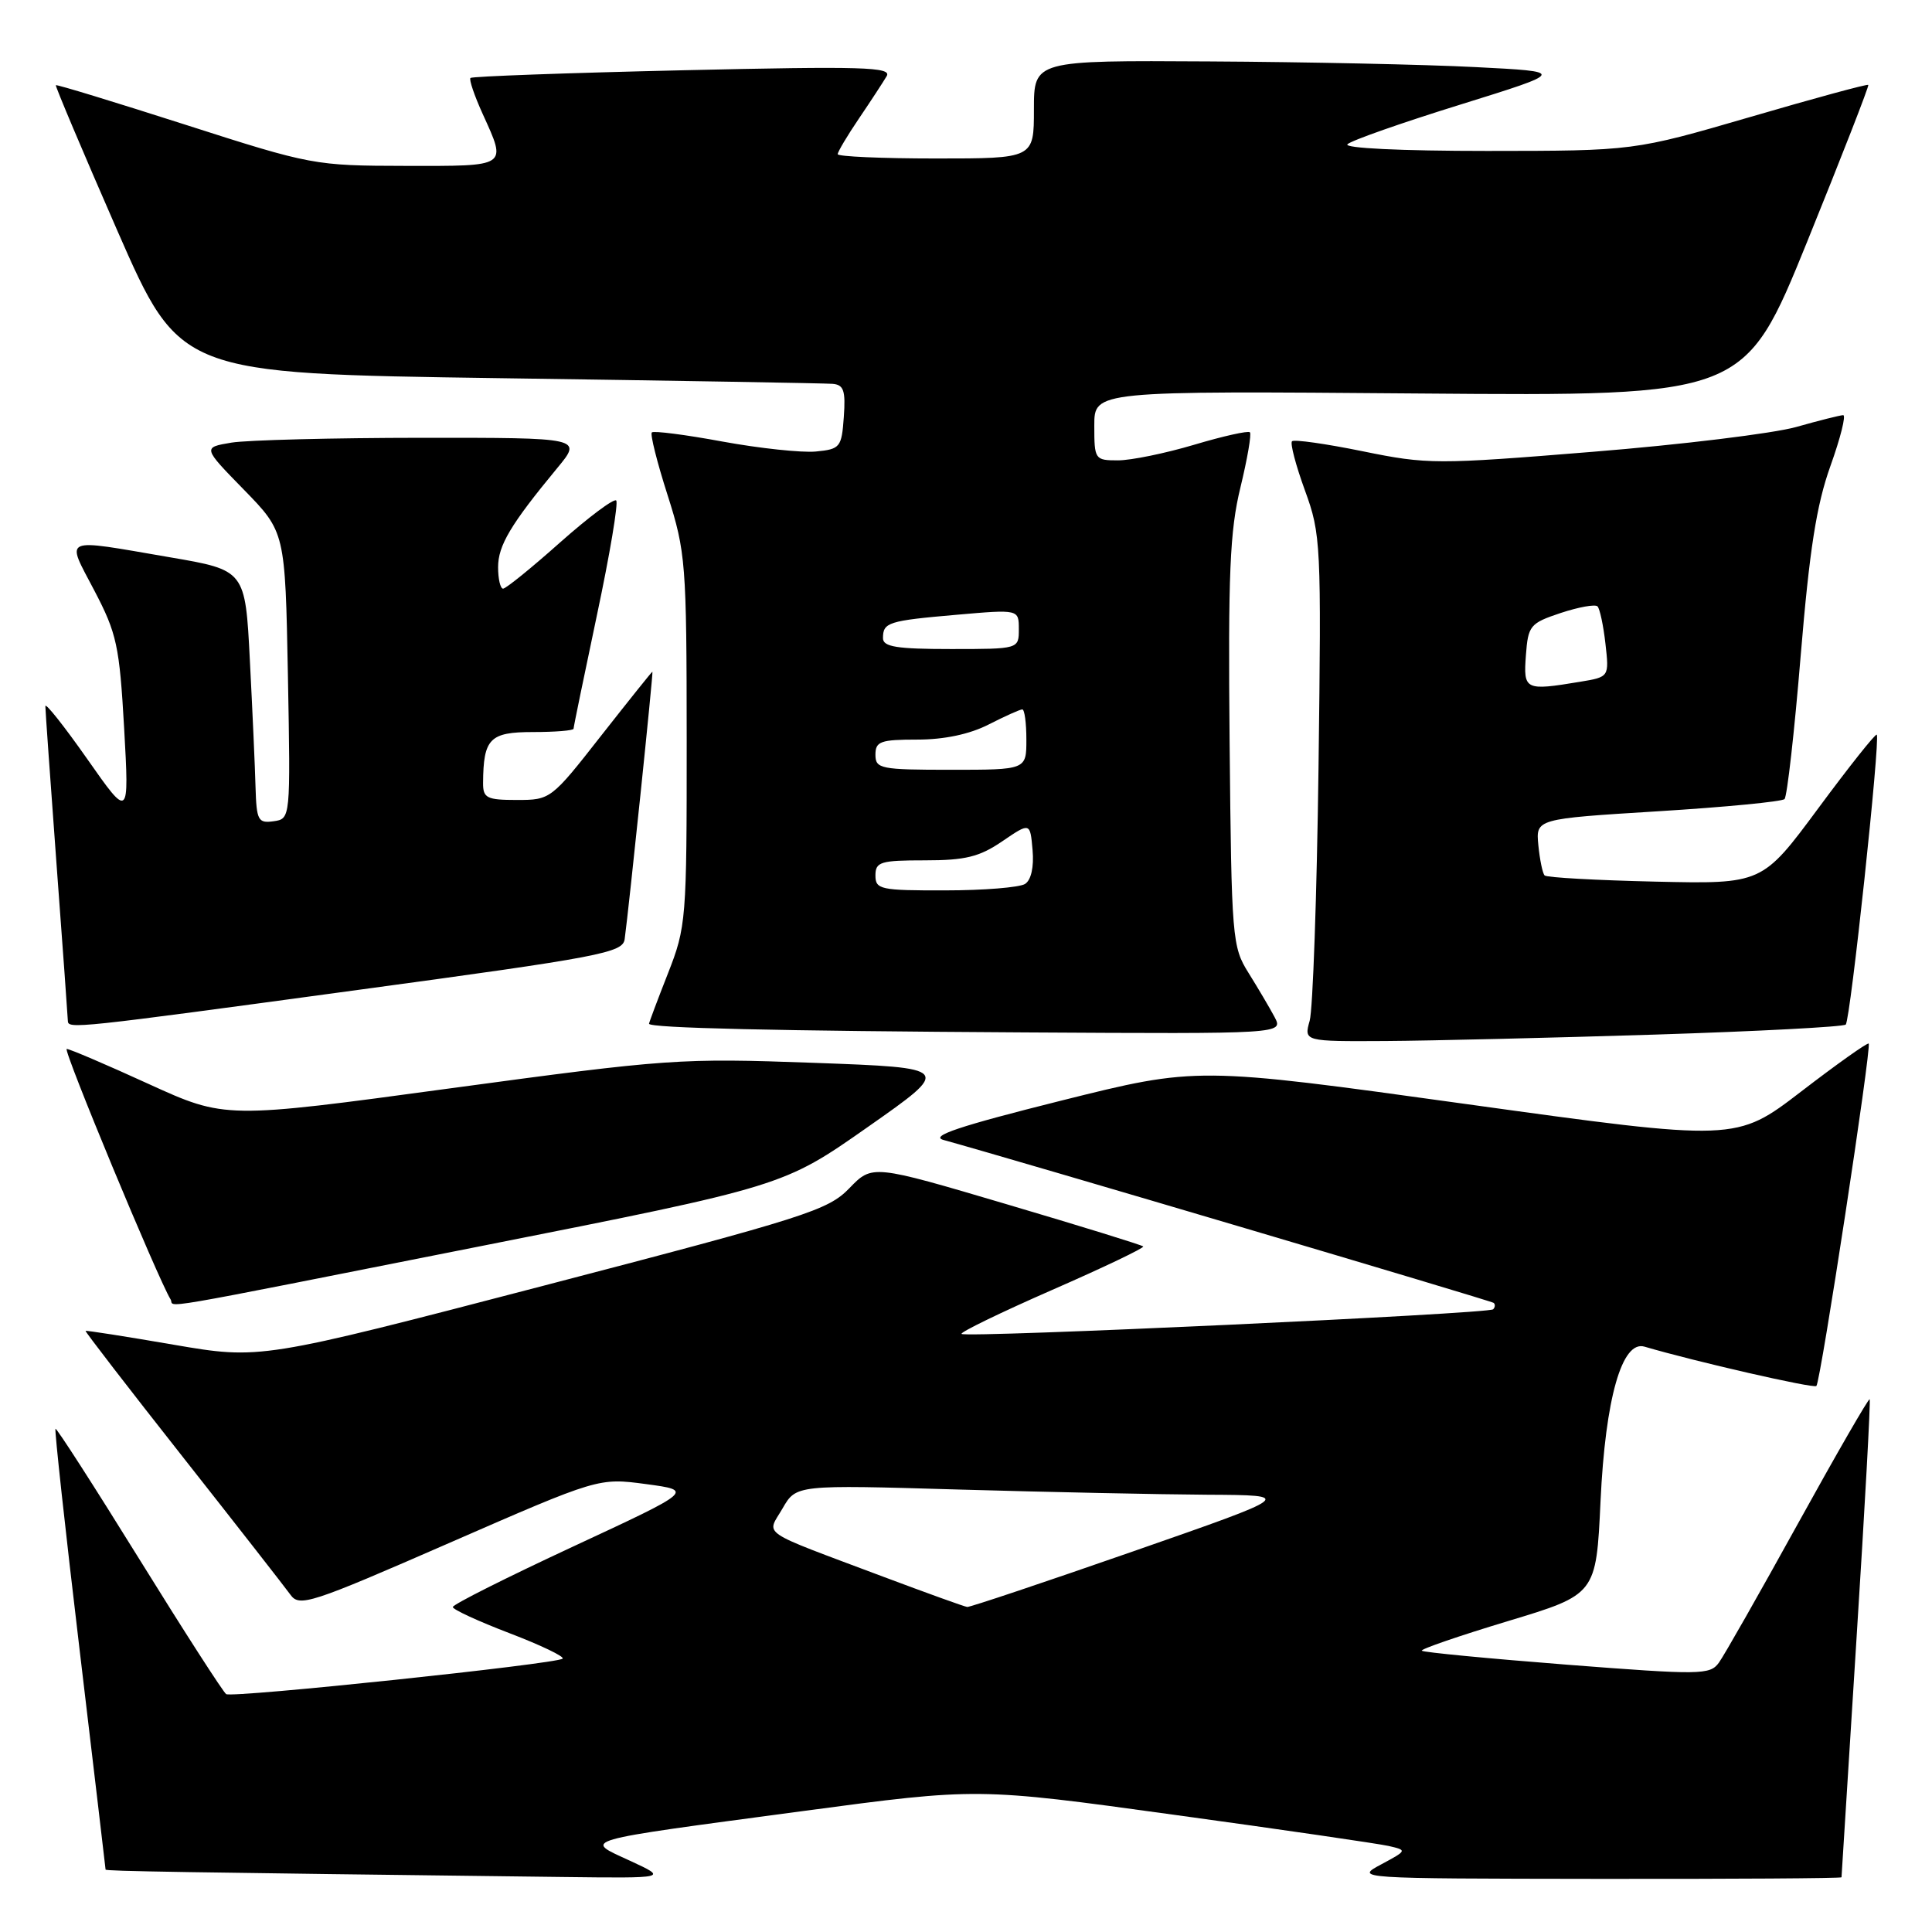<?xml version="1.0" encoding="UTF-8" standalone="no"?>
<!DOCTYPE svg PUBLIC "-//W3C//DTD SVG 1.1//EN" "http://www.w3.org/Graphics/SVG/1.1/DTD/svg11.dtd" >
<svg xmlns="http://www.w3.org/2000/svg" xmlns:xlink="http://www.w3.org/1999/xlink" version="1.1" viewBox="0 0 256 256">
 <g >
 <path fill="currentColor"
d=" M 83.50 246.57 C 77.29 243.70 76.16 244.02 106.51 239.96 C 129.53 236.88 129.53 236.88 155.51 240.46 C 169.81 242.42 182.62 244.29 184.00 244.60 C 186.47 245.17 186.46 245.19 183.00 247.05 C 179.52 248.91 179.65 248.92 211.75 248.96 C 229.49 248.98 244.00 248.89 244.01 248.75 C 244.01 248.61 244.91 234.36 246.00 217.08 C 247.10 199.80 247.88 185.55 247.74 185.41 C 247.60 185.26 243.32 192.68 238.24 201.88 C 233.16 211.08 228.44 219.39 227.75 220.33 C 226.57 221.94 225.30 221.95 207.63 220.58 C 197.26 219.77 188.60 218.94 188.40 218.73 C 188.19 218.53 193.31 216.77 199.76 214.82 C 211.50 211.28 211.50 211.28 212.08 198.89 C 212.72 185.28 214.92 177.55 217.91 178.44 C 224.56 180.40 240.32 184.01 240.68 183.65 C 241.24 183.10 248.02 138.68 247.61 138.28 C 247.45 138.12 243.43 140.97 238.68 144.62 C 230.04 151.25 230.04 151.25 194.33 146.30 C 158.61 141.34 158.61 141.34 140.57 145.85 C 127.11 149.22 123.16 150.54 125.02 151.05 C 134.57 153.69 197.58 172.35 197.92 172.64 C 198.15 172.84 198.11 173.22 197.85 173.49 C 197.24 174.09 127.96 177.30 127.41 176.75 C 127.20 176.53 132.60 173.91 139.42 170.92 C 146.24 167.94 151.67 165.34 151.48 165.16 C 151.30 164.97 143.14 162.45 133.36 159.56 C 115.58 154.30 115.58 154.30 112.54 157.45 C 109.71 160.37 106.85 161.28 72.00 170.37 C 34.50 180.15 34.50 180.15 23.00 178.18 C 16.68 177.09 11.43 176.27 11.34 176.35 C 11.25 176.43 17.03 183.93 24.18 193.00 C 31.33 202.07 37.76 210.31 38.47 211.29 C 39.66 212.97 41.06 212.52 59.53 204.45 C 79.32 195.81 79.32 195.81 85.61 196.65 C 91.91 197.50 91.91 197.50 75.95 204.92 C 67.18 209.00 60.00 212.60 60.00 212.94 C 60.00 213.27 63.39 214.83 67.52 216.41 C 71.66 217.99 74.82 219.51 74.55 219.78 C 73.86 220.47 30.82 225.01 29.97 224.48 C 29.59 224.24 24.40 216.18 18.44 206.56 C 12.48 196.94 7.49 189.18 7.35 189.32 C 7.21 189.46 8.64 202.61 10.54 218.54 C 12.43 234.47 13.99 247.60 13.99 247.73 C 14.00 247.94 23.45 248.09 74.50 248.71 C 88.50 248.88 88.50 248.88 83.50 246.57 Z  M 63.86 165.09 C 103.80 157.18 103.80 157.18 114.98 149.34 C 126.16 141.50 126.16 141.50 107.83 140.83 C 90.09 140.19 88.54 140.30 59.67 144.21 C 29.85 148.26 29.85 148.26 19.67 143.62 C 14.08 141.06 9.20 138.98 8.84 138.99 C 8.29 139.00 20.93 169.46 22.60 172.17 C 23.27 173.25 18.64 174.05 63.86 165.09 Z  M 219.26 137.09 C 232.88 136.66 244.27 136.06 244.57 135.76 C 245.19 135.15 249.18 97.84 248.68 97.35 C 248.51 97.18 245.03 101.56 240.94 107.09 C 233.50 117.14 233.50 117.14 219.33 116.82 C 211.54 116.64 204.94 116.28 204.67 116.00 C 204.40 115.72 204.03 113.92 203.84 112.00 C 203.50 108.50 203.50 108.50 219.67 107.50 C 228.57 106.95 236.13 106.22 236.46 105.88 C 236.80 105.53 237.77 96.98 238.60 86.88 C 239.77 72.81 240.69 66.92 242.54 61.75 C 243.87 58.04 244.63 55.01 244.23 55.01 C 243.83 55.02 241.03 55.72 238.00 56.58 C 234.97 57.43 222.82 58.92 211.00 59.87 C 190.34 61.55 189.15 61.55 180.59 59.80 C 175.69 58.80 171.46 58.20 171.20 58.47 C 170.93 58.73 171.70 61.66 172.91 64.98 C 175.03 70.79 175.09 72.05 174.71 101.75 C 174.49 118.66 173.96 133.74 173.54 135.25 C 172.77 138.00 172.77 138.00 183.63 137.94 C 189.61 137.90 205.64 137.52 219.26 137.09 Z  M 168.88 134.75 C 168.22 133.51 166.67 130.89 165.44 128.92 C 163.27 125.47 163.18 124.37 162.93 98.42 C 162.72 75.98 162.96 70.35 164.36 64.60 C 165.28 60.81 165.85 57.52 165.62 57.28 C 165.38 57.05 162.06 57.79 158.24 58.93 C 154.41 60.07 149.87 61.00 148.14 61.00 C 145.07 61.00 145.00 60.89 145.00 56.39 C 145.00 51.79 145.00 51.79 188.07 52.14 C 231.15 52.49 231.15 52.49 239.47 32.00 C 244.04 20.72 247.68 11.39 247.56 11.25 C 247.43 11.11 240.40 13.02 231.92 15.50 C 216.50 19.99 216.50 19.99 197.05 20.00 C 185.58 20.00 177.99 19.63 178.55 19.11 C 179.07 18.61 185.80 16.25 193.50 13.86 C 207.50 9.50 207.50 9.50 195.50 8.89 C 188.90 8.55 173.04 8.21 160.25 8.14 C 137.00 8.00 137.00 8.00 137.00 14.50 C 137.00 21.00 137.00 21.00 124.00 21.00 C 116.85 21.00 111.00 20.74 111.00 20.43 C 111.00 20.12 112.27 17.98 113.83 15.68 C 115.39 13.38 117.03 10.86 117.49 10.09 C 118.20 8.88 114.33 8.76 90.52 9.31 C 75.23 9.66 62.55 10.12 62.34 10.33 C 62.13 10.53 62.86 12.68 63.96 15.10 C 67.17 22.17 67.41 22.00 53.75 21.98 C 41.68 21.96 41.25 21.88 24.55 16.52 C 15.22 13.53 7.51 11.17 7.40 11.29 C 7.30 11.40 10.95 20.05 15.52 30.50 C 23.84 49.50 23.84 49.50 66.17 50.11 C 89.45 50.44 109.31 50.78 110.31 50.86 C 111.80 50.98 112.06 51.74 111.81 55.25 C 111.52 59.28 111.33 59.52 108.09 59.83 C 106.22 60.00 100.66 59.41 95.74 58.51 C 90.83 57.60 86.61 57.06 86.37 57.30 C 86.13 57.53 87.07 61.28 88.46 65.61 C 90.86 73.15 90.98 74.59 90.99 98.06 C 91.00 121.91 90.93 122.81 88.50 129.00 C 87.12 132.51 86.00 135.50 86.00 135.65 C 86.00 136.22 102.82 136.61 135.79 136.80 C 170.07 137.00 170.07 137.00 168.88 134.75 Z  M 47.50 131.16 C 79.58 126.81 82.52 126.25 82.77 124.45 C 83.35 120.22 86.59 89.00 86.45 89.00 C 86.37 89.00 83.31 92.83 79.64 97.50 C 73.05 105.92 72.94 106.00 68.49 106.00 C 64.50 106.00 64.00 105.75 64.01 103.75 C 64.05 97.86 64.89 97.00 70.62 97.00 C 73.58 97.00 76.00 96.80 76.00 96.56 C 76.00 96.32 77.40 89.54 79.10 81.49 C 80.81 73.45 81.95 66.62 81.65 66.32 C 81.35 66.01 78.00 68.52 74.21 71.88 C 70.43 75.25 67.03 78.00 66.66 78.00 C 66.30 78.00 66.00 76.72 66.00 75.15 C 66.00 72.28 67.67 69.48 73.83 62.03 C 77.17 58.00 77.17 58.00 55.83 58.01 C 44.10 58.02 32.78 58.31 30.67 58.65 C 26.85 59.29 26.85 59.29 32.32 64.89 C 37.79 70.50 37.79 70.50 38.15 89.50 C 38.50 108.50 38.50 108.50 36.25 108.82 C 34.20 109.11 33.99 108.71 33.86 104.32 C 33.79 101.67 33.45 94.11 33.11 87.52 C 32.50 75.55 32.50 75.55 22.50 73.84 C 7.97 71.35 8.72 71.02 12.50 78.25 C 15.48 83.94 15.83 85.57 16.45 96.50 C 17.12 108.50 17.12 108.50 11.56 100.57 C 8.50 96.21 6.00 93.06 6.01 93.57 C 6.01 94.08 6.68 103.50 7.49 114.50 C 8.31 125.50 8.98 134.84 8.99 135.25 C 9.01 136.37 9.68 136.30 47.50 131.16 Z  M 117.00 208.91 C 100.22 202.60 101.59 203.52 103.70 199.86 C 105.50 196.74 105.50 196.74 127.00 197.37 C 138.82 197.71 153.68 198.02 160.00 198.06 C 171.50 198.12 171.50 198.12 150.16 205.56 C 138.42 209.65 128.52 212.97 128.16 212.93 C 127.80 212.89 122.78 211.08 117.00 208.91 Z  M 202.19 86.83 C 202.48 82.88 202.74 82.58 206.81 81.22 C 209.18 80.44 211.37 80.04 211.68 80.35 C 211.98 80.65 212.46 82.88 212.73 85.30 C 213.23 89.70 213.23 89.70 209.36 90.34 C 202.06 91.55 201.85 91.44 202.19 86.83 Z  M 116.00 116.00 C 116.00 114.20 116.67 114.00 122.55 114.00 C 127.91 114.00 129.78 113.54 132.80 111.48 C 136.50 108.96 136.50 108.96 136.82 112.63 C 137.02 114.88 136.63 116.62 135.82 117.13 C 135.09 117.59 130.34 117.98 125.25 117.98 C 116.66 118.00 116.00 117.86 116.00 116.00 Z  M 116.00 100.00 C 116.00 98.24 116.67 98.00 121.54 98.00 C 125.11 98.00 128.48 97.29 131.00 96.00 C 133.16 94.90 135.16 94.00 135.46 94.00 C 135.76 94.00 136.00 95.80 136.00 98.00 C 136.00 102.00 136.00 102.00 126.00 102.00 C 116.67 102.00 116.00 101.87 116.00 100.00 Z  M 117.00 84.56 C 117.00 82.47 117.67 82.25 126.76 81.46 C 135.00 80.74 135.00 80.74 135.00 83.37 C 135.00 86.00 135.00 86.00 126.00 86.00 C 118.83 86.00 117.00 85.71 117.00 84.56 Z "/>
</g>
</svg>